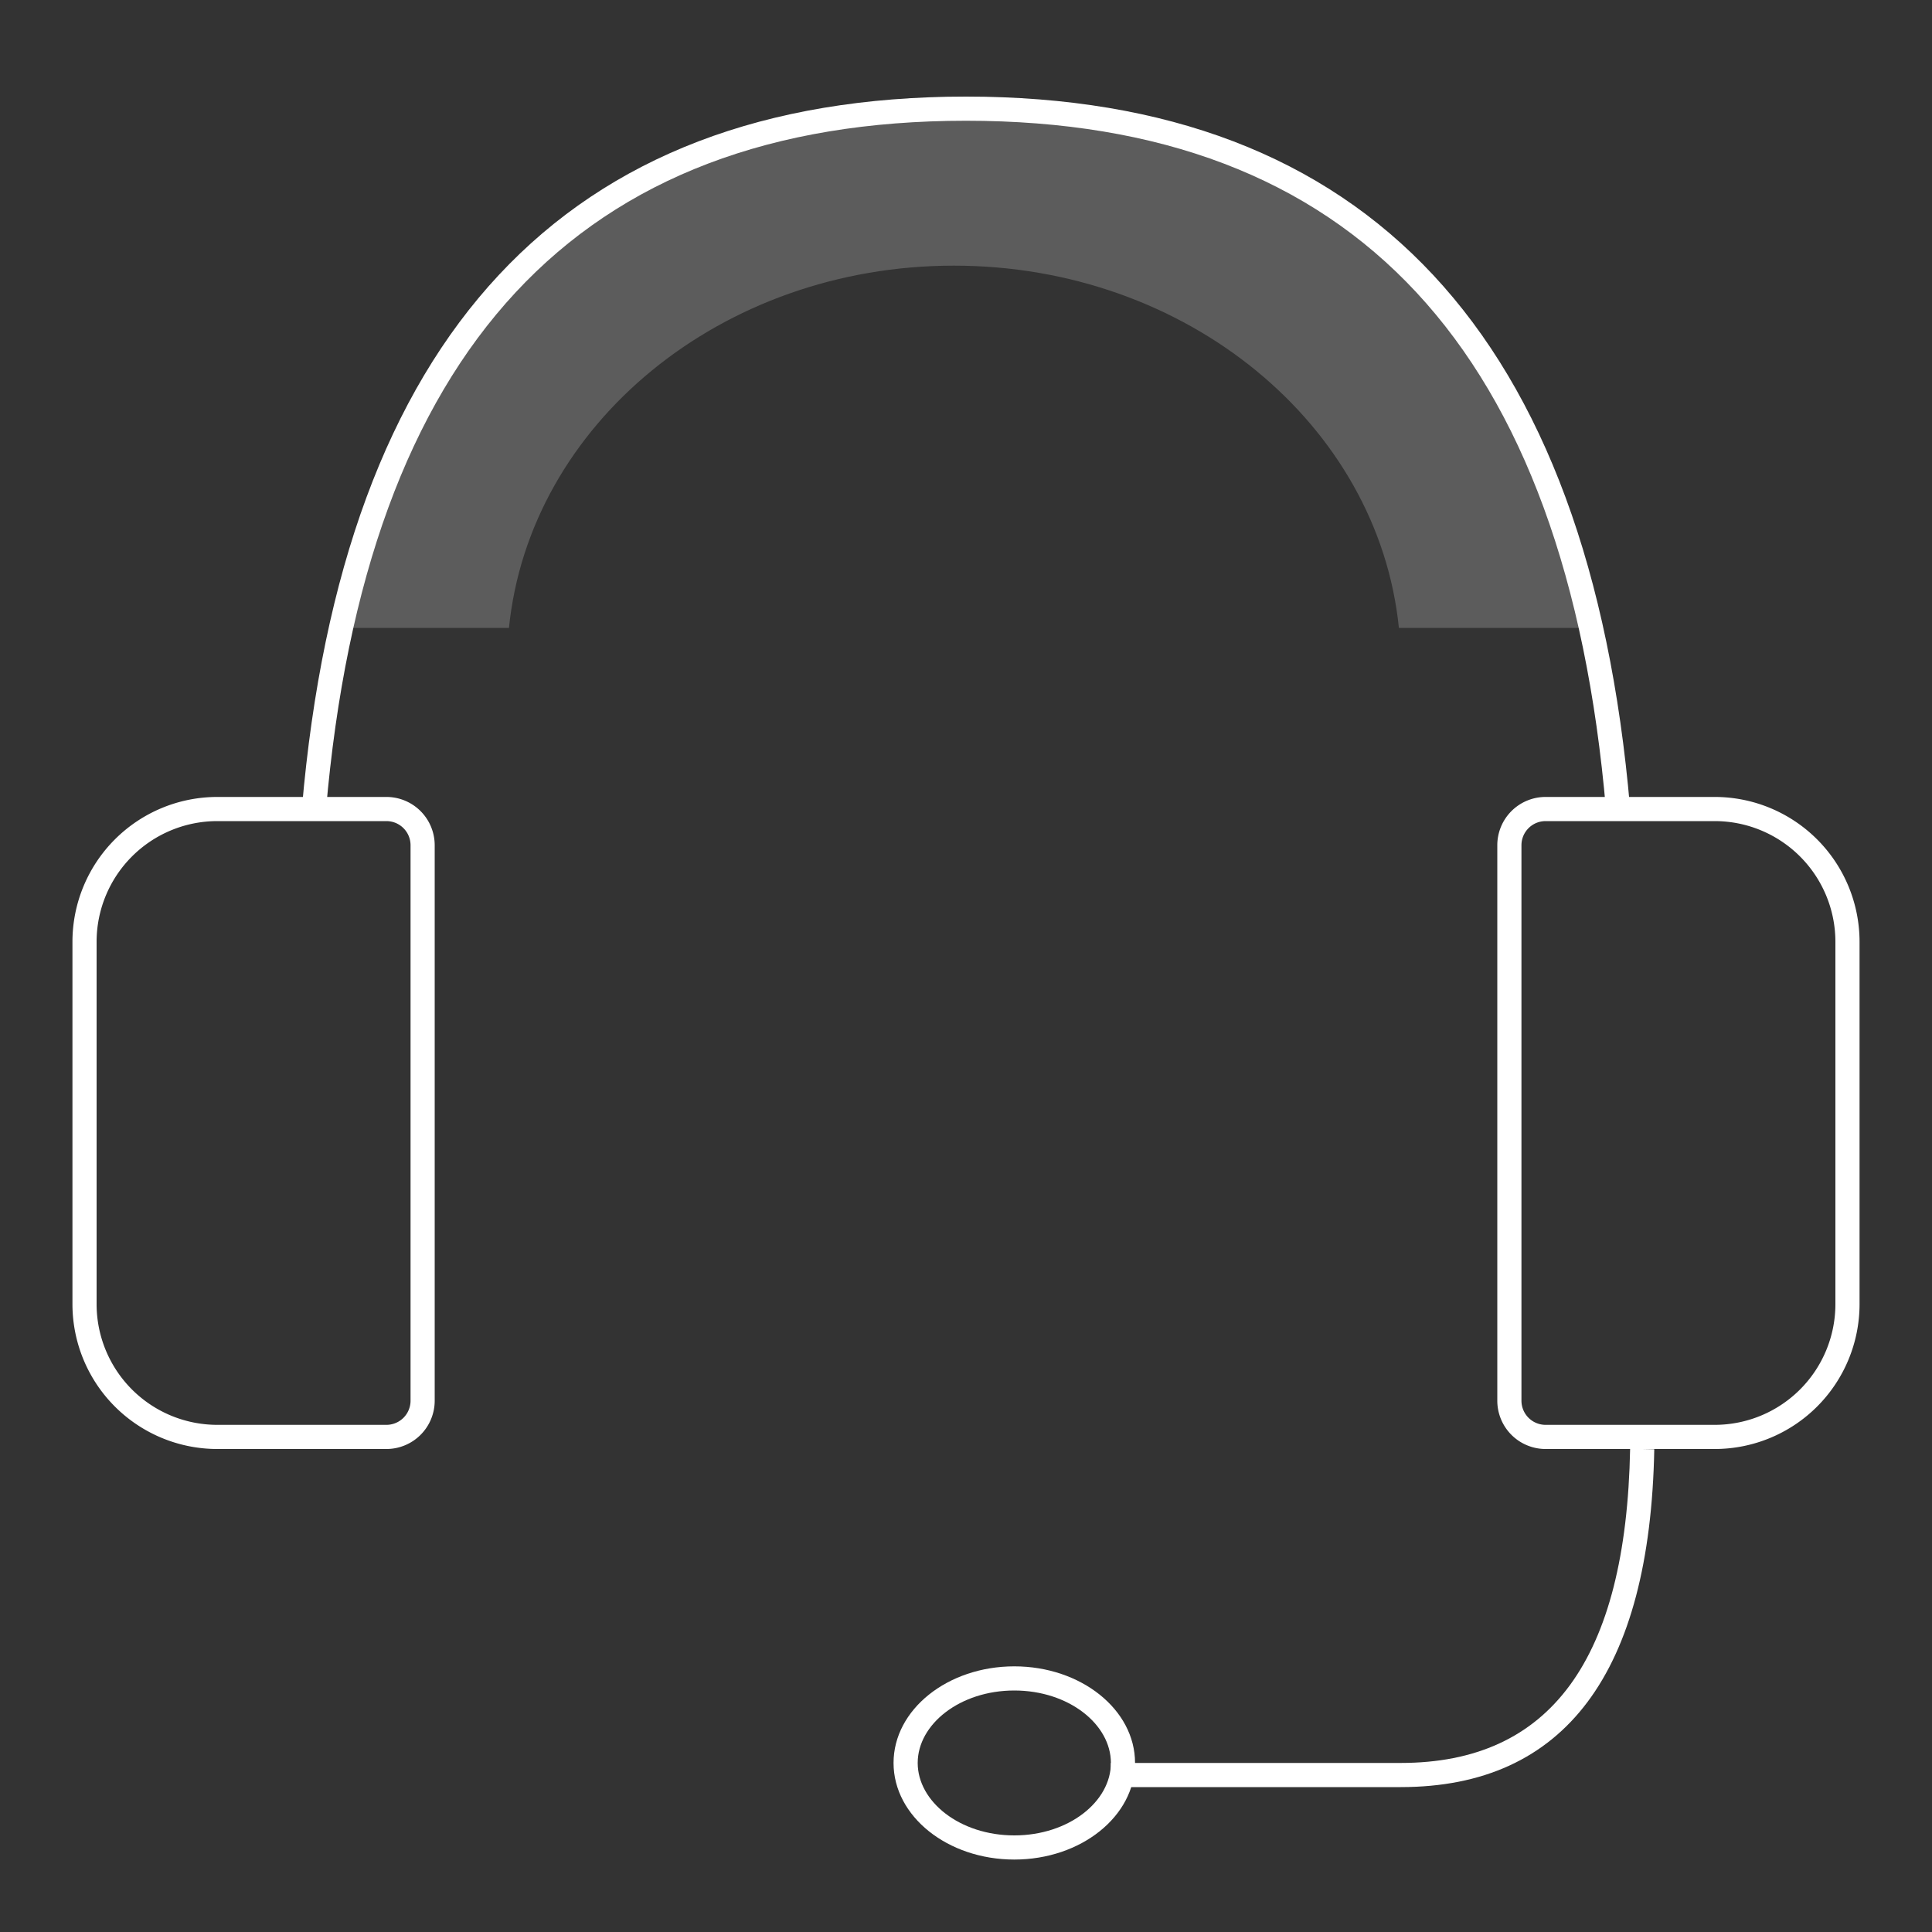 <svg width="80" height="80" viewBox="0 0 80 80" xmlns="http://www.w3.org/2000/svg"><rect x="0" y="0" width="80" height="80" fill="#333333" stroke="none"/><title>art_abm-headset_s_white</title><g fill="none" fill-rule="evenodd"><path d="M0 0h80v80H0z"/><path d="M57.925 26h7.827C64.118 13.765 54.535 4 40 4c-11.404 0-21.98 6.303-24.866 18.692-.256 1.098-.747 2.197-1.194 3.308h7.135c.85-8.41 8.775-15 18.425-15s17.575 6.59 18.425 15z" fill="#FFF" fill-rule="nonzero" opacity=".2"/><path d="M9 34a5 5 0 0 0-5 5v15a5 5 0 0 0 5 5h7a1 1 0 0 0 1-1V35a1 1 0 0 0-1-1H9zm0-1h7a2 2 0 0 1 2 2v23a2 2 0 0 1-2 2H9a6 6 0 0 1-6-6V39a6 6 0 0 1 6-6zm55 1a1 1 0 0 0-1 1v23a1 1 0 0 0 1 1h7a5 5 0 0 0 5-5V39a5 5 0 0 0-5-5h-7zm0-1h7a6 6 0 0 1 6 6v15a6 6 0 0 1-6 6h-7a2 2 0 0 1-2-2V35a2 2 0 0 1 2-2z" fill="#FFF" fill-rule="nonzero"/><path d="M67.5 59.99C67.334 68.747 64.183 73 58 73H46v1h12c6.81 0 10.325-4.746 10.5-13.99l-1-.02z" fill="#FFF" fill-rule="nonzero"/><path d="M42 76c2.252 0 4-1.398 4-3s-1.748-3-4-3-4 1.398-4 3 1.748 3 4 3zm0 1c-2.761 0-5-1.79-5-4s2.239-4 5-4 5 1.79 5 4-2.239 4-5 4zM13.498 33.543C15.144 14.453 23.945 5 40 5s24.856 9.453 26.502 28.543l.996-.086C65.811 13.881 56.611 4 40 4s-25.81 9.88-27.498 29.457l.996.086z" fill="#FFF" fill-rule="nonzero"/></g></svg>